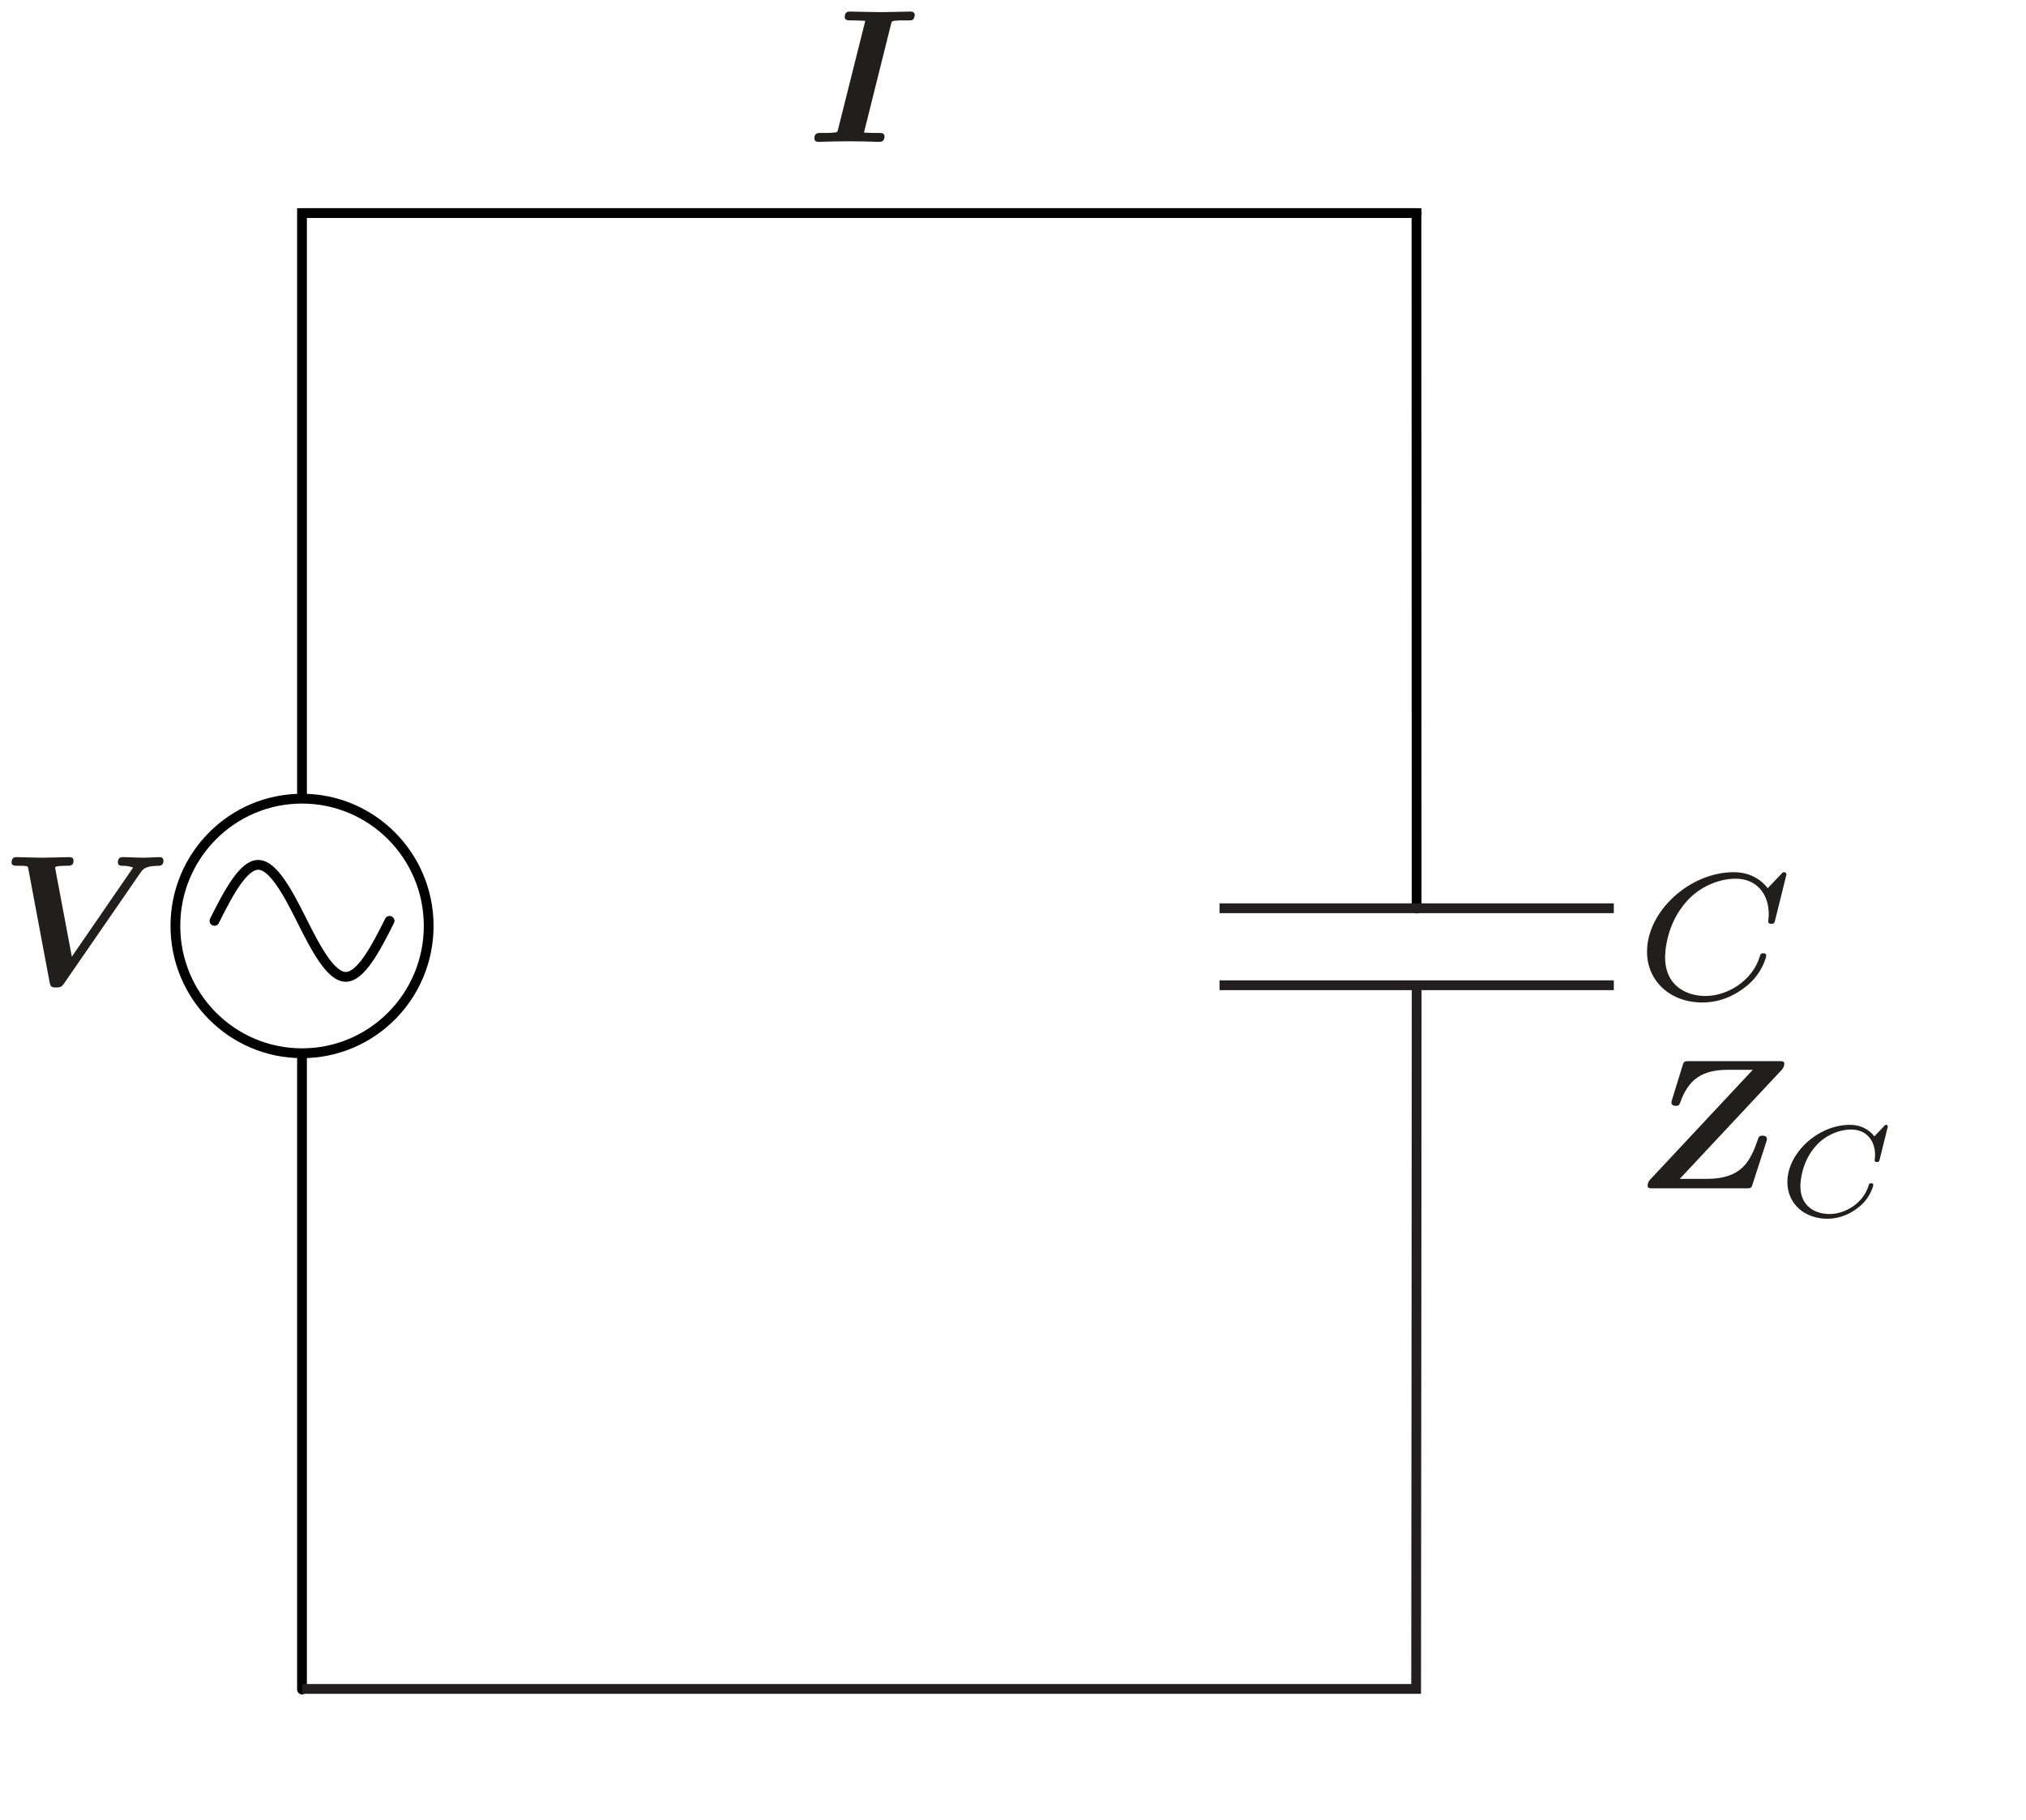 <?xml version="1.0" encoding="UTF-8" standalone="no"?>
<!-- Created with Inkscape (http://www.inkscape.org/) -->

<svg
   xmlns:dc="http://purl.org/dc/elements/1.1/"
   xmlns:cc="http://creativecommons.org/ns#"
   xmlns:rdf="http://www.w3.org/1999/02/22-rdf-syntax-ns#"
   xmlns:svg="http://www.w3.org/2000/svg"
   xmlns="http://www.w3.org/2000/svg"
   xmlns:xlink="http://www.w3.org/1999/xlink"
   xmlns:sodipodi="http://sodipodi.sourceforge.net/DTD/sodipodi-0.dtd"
   xmlns:inkscape="http://www.inkscape.org/namespaces/inkscape"
   id="svg2"
   height="147.75mm"
   width="164.49mm"
   version="1.1"
   inkscape:version="0.91 r13725"
   sodipodi:docname="AlternatingCurrent_ZC-compressor.svg">
  <sodipodi:namedview
     pagecolor="#ffffff"
     bordercolor="#666666"
     borderopacity="1"
     objecttolerance="10"
     gridtolerance="10"
     guidetolerance="10"
     inkscape:pageopacity="0"
     inkscape:pageshadow="2"
     inkscape:window-width="1404"
     inkscape:window-height="890"
     id="namedview54"
     showgrid="false"
     inkscape:zoom="0.63751546"
     inkscape:cx="39.063209"
     inkscape:cy="96.079607"
     inkscape:window-x="0"
     inkscape:window-y="0"
     inkscape:window-maximized="0"
     inkscape:current-layer="svg2" />
  <defs
     id="defs4">
    <marker
       id="Arrow1Mend"
       refY="0"
       refX="0"
       overflow="visible"
       orient="auto">
      <path
         id="path7697"
         d="m0 0 5-5-17.5 5 17.5 5-5-5z"
         fill-rule="evenodd"
         transform="matrix(-.4 0 0 -.4 -4 0)"
         stroke="#000"
         stroke-width="1pt" />
    </marker>
    <g
       id="g7518">
      <symbol
         id="glyph0-1-82"
         overflow="visible">
        <path
           id="path7524"
           d="m15.812-22.156c0.141-0.61 0.188-0.656 0.891-0.719 0.547-0.047 1.016-0.047 1.547-0.047h0.75c0.766 0 0.797-0.031 0.969-0.172 0.219-0.141 0.328-0.641 0.328-0.859 0-0.438-0.359-0.641-0.797-0.641-0.891 0-1.828 0.062-2.719 0.062-0.938 0-1.906 0.047-2.875 0.047-1 0-2-0.047-2.969-0.047-0.938 0-1.906-0.062-2.797-0.062-0.391 0-1.047 0-1.047 1.031 0 0.641 0.578 0.641 1.219 0.641h0.766c0.312 0 1.172 0.047 1.891 0.078l-5.125 20.438c-0.14 0.578-0.171 0.609-0.859 0.656-0.438 0.062-1.078 0.062-1.547 0.062h-0.75c-0.719 0-1.328 0-1.328 1.047 0 0.469 0.391 0.641 0.797 0.641 0.891 0 1.828-0.078 2.719-0.078 0.969 0 1.938-0.031 2.906-0.031 1 0 1.969 0.031 2.969 0.031 0.938 0 1.875 0.078 2.766 0.078 0.359 0 1.078 0 1.078-1.047 0-0.641-0.61-0.641-1.219-0.641h-0.75c-0.25 0-1.438-0.031-1.906-0.062z" />
      </symbol>
    </g>
    <clipPath
       id="clip1-1">
      <path
         id="path7527-1"
         d="m0 0h20v25.801h-20z" />
    </clipPath>
    <g
       id="g7619">
      <symbol
         id="glyph0-1-85"
         overflow="visible">
        <path
           id="path7625"
           d="m27.219-21.484c0.531-0.781 0.969-1.391 3.438-1.438 0.438 0 1.078 0 1.078-1.031 0-0.219-0.172-0.641-0.641-0.641-1.047 0-2.188 0.109-3.266 0.109-1.297 0-2.688-0.109-3.953-0.109-0.281 0-0.953 0-0.953 1.031 0 0.641 0.609 0.641 0.922 0.641 0.188 0 1.219 0 2.016 0.359l-11.844 17.218-3.157-16.781c-0.031-0.109-0.062-0.391-0.062-0.5 0-0.297 1.938-0.297 2.188-0.297 0.781 0 1.359 0 1.359-1.031 0-0.469-0.359-0.641-0.781-0.641-0.906 0-1.844 0.062-2.734 0.062-0.859 0-1.75 0.047-2.609 0.047-0.828 0-1.656-0.047-2.484-0.047-0.781 0-1.609-0.062-2.359-0.062-0.328 0-1.016 0-1.016 1.031 0 0.641 0.578 0.641 1.328 0.641 0.469 0 0.906 0 1.406 0.047 0.391 0.031 0.422 0.062 0.531 0.672l4.094 21.812c0.172 1 0.578 1 1.25 1 1.016 0 1.188-0.25 1.656-0.938z" />
      </symbol>
    </g>
    <clipPath
       id="clip1-3">
      <path
         id="path7628"
         d="m0 0h30v25.801h-30z" />
    </clipPath>
    <g
       id="g9320">
      <symbol
         id="glyph0-1-46"
         overflow="visible">
        <path
           id="path9326"
           d="m28.328-22.875c0.281-0.328 0.531-0.719 0.531-1.219 0-0.5-0.391-0.5-1.031-0.5h-17.328c-0.922 0-1.062 0-1.312 0.859l-1.984 6.423c-0.172 0.531-0.172 0.641-0.172 0.703 0 0.609 0.609 0.656 0.828 0.656 0.531 0 0.672-0.109 0.859-0.609 1.609-4.562 4.297-6.359 9.25-6.359h4.797l-19.688 21.062c-0.281 0.281-0.64 0.671-0.64 1.359 0 0.5 0.359 0.5 1.078 0.5h17.922c0.938 0 1.047 0 1.297-0.828l2.656-8.203c0.109-0.406 0.109-0.469 0.109-0.5 0-0.547-0.469-0.656-0.828-0.656-0.25 0-0.641 0-0.828 0.469-1.547 4.562-3.219 7.891-10.031 7.891h-5.172z" />
      </symbol>
      <symbol
         id="glyph1-1-29"
         overflow="visible">
        <path
           id="path9332"
           d="m21.172-17.328c0-0.125-0.078-0.328-0.328-0.328-0.172 0-0.234 0.047-0.453 0.312l-1.829 1.922c-0.234-0.297-1.64-2.234-4.734-2.234-6.094 0-12.078 5.406-12.078 11.078 0 4.094 3.219 7.078 7.719 7.078 1.359 0 3.766-0.281 6.344-2.453 1.984-1.688 2.547-3.875 2.547-4.078 0-0.328-0.312-0.328-0.438-0.328-0.312 0-0.375 0.125-0.453 0.406-1.016 3.438-4.531 5.547-7.578 5.547-2.656 0-5.625-1.422-5.625-5.391 0-0.734 0.172-4.703 3.062-7.859 1.734-1.938 4.375-3.094 6.766-3.094 2.906 0 4.609 2.109 4.609 4.922 0 0.703-0.078 0.875-0.078 1.031 0 0.328 0.328 0.328 0.453 0.328 0.406 0 0.406-0.078 0.531-0.547z" />
      </symbol>
    </g>
  </defs>
  <g
     id="surface1"
     transform="matrix(1.25,0,0,1.25,277.432,-601.552)"
     style="stroke:#000000;stroke-width:2.4;stroke-linecap:round" />
  <g
     id="surface1-94"
     transform="matrix(1.626,0,0,1.626,248.622,2.878)"
     style="stroke:none;stroke-width:1.844;stroke-linecap:round">
    <g
       id="g7530"
       clip-path="url(#clip1-1)"
       style="stroke:none;stroke-width:1.844;stroke-linecap:round">
      <g
         id="g7532"
         style="fill:#211e1e;stroke:none;stroke-width:1.844;stroke-linecap:round">
        <use
           id="use7534"
           xlink:href="#glyph0-1-82"
           height="100%"
           width="100%"
           y="25.005"
           x="-0.575"
           style="stroke:none;stroke-width:1.844;stroke-linecap:round" />
      </g>
    </g>
  </g>
  <g
     style="stroke:none;stroke-linecap:round"
     id="surface1-8"
     transform="matrix(1.587,0,0,1.587,3.181,262.388)">
    <g
       id="g7631"
       clip-path="url(#clip1-3)"
       style="stroke:none;stroke-linecap:round">
      <g
         id="g7633"
         style="fill:#211e1e;stroke:none;stroke-linecap:round">
        <use
           id="use7635"
           xlink:href="#glyph0-1-85"
           height="100%"
           width="100%"
           y="25.005"
           x="-2.131"
           style="stroke:none;stroke-linecap:round" />
      </g>
    </g>
  </g>
  <g
     style="stroke:#000000;stroke-linecap:round"
     id="g5803"
     transform="translate(-47.688,-923.912)">
    <path
       id="path5622"
       d="m 140.36,1442.4 0,-218.74 m 0,-31.248 0,-203.11 341.98,0 0.048,213.42"
       inkscape:connector-curvature="0"
       style="fill:none;stroke-width:3" />
    <g
       id="g5356"
       transform="matrix(3.109,0,0,3.125,-419.25,146.01)"
       style="stroke-width:0.963">
      <circle
         id="path4389"
         cx="132.5"
         transform="translate(47.5,10)"
         cy="329.86"
         r="12.5"
         style="fill:#ffffff" />
      <path
         id="path4611"
         d="m 188.64,339.36 c -1.44,2.88 -2.881,5.498 -4.321,5.5 -1.44,0.002 -2.881,-2.62 -4.321,-5.5 -1.44,-2.88 -2.881,-5.498 -4.321,-5.5 -1.44,-0.002 -2.881,2.62 -4.321,5.5"
         title="sin(x)"
         inkscape:connector-curvature="0"
         style="fill:none" />
    </g>
    <path
       id="path7652"
       d="m 140.46,989.3 170.99,0 170.99,0"
       inkscape:connector-curvature="0"
       style="fill:none;stroke-width:3;marker-mid:url(#Arrow1Mend)" />
  </g>
  <g
     style="stroke-width:0.44"
     transform="matrix(0.509,0,0,0.509,206.775,167.098)"
     id="g9237">
    <g
       transform="matrix(13.398,0,0,-13.398,328.97,219.31)"
       id="g19689">
      <path
         style="fill:none;stroke:#231f20;stroke-width:0.44"
         inkscape:connector-curvature="0"
         d="M 0,0 17.742,0"
         id="path19691" />
    </g>
    <g
       transform="matrix(13.398,0,0,-13.398,328.97,265.74)"
       id="g19693">
      <path
         style="fill:none;stroke:#231f20;stroke-width:0.44"
         inkscape:connector-curvature="0"
         d="M 0,0 17.742,0"
         id="path19695" />
    </g>
    <g
       transform="matrix(13.398,0,0,-13.398,447.82,265.74)"
       id="g19701">
      <path
         style="fill:none;stroke:#231f20;stroke-width:0.44"
         inkscape:connector-curvature="0"
         d="m 0,0 c 0,0 -0.01,-21.109 -0.024,-31.664 l -50.126,0"
         id="path19703" />
    </g>
  </g>
  <g
     style="fill:#211e1e;stroke:none"
     transform="matrix(1.587,0,0,1.587,505.115,324.998)"
     id="surface1-92">
    <g
       id="g9335"
       style="stroke:none">
      <use
         x="-2.133"
         y="25.005"
         width="100%"
         height="100%"
         xlink:href="#glyph0-1-46"
         id="use9337"
         style="stroke:none" />
    </g>
    <g
       id="g9339"
       style="stroke:none">
      <use
         x="25.57"
         y="30.383"
         width="100%"
         height="100%"
         xlink:href="#glyph1-1-29"
         id="use9341"
         style="stroke:none" />
    </g>
  </g>
  <g
     transform="matrix(1.25,0,0,1.25,534.915,360.988)"
     id="g9361">
    <g
       style="fill:#211e1e"
       transform="matrix(1.762,0,0,1.762,-71.743,-97.087)"
       id="g9367">
      <use
         x="25.57"
         y="30.383"
         width="100%"
         height="100%"
         xlink:href="#glyph1-1-29"
         id="use9369" />
    </g>
  </g>
</svg>
